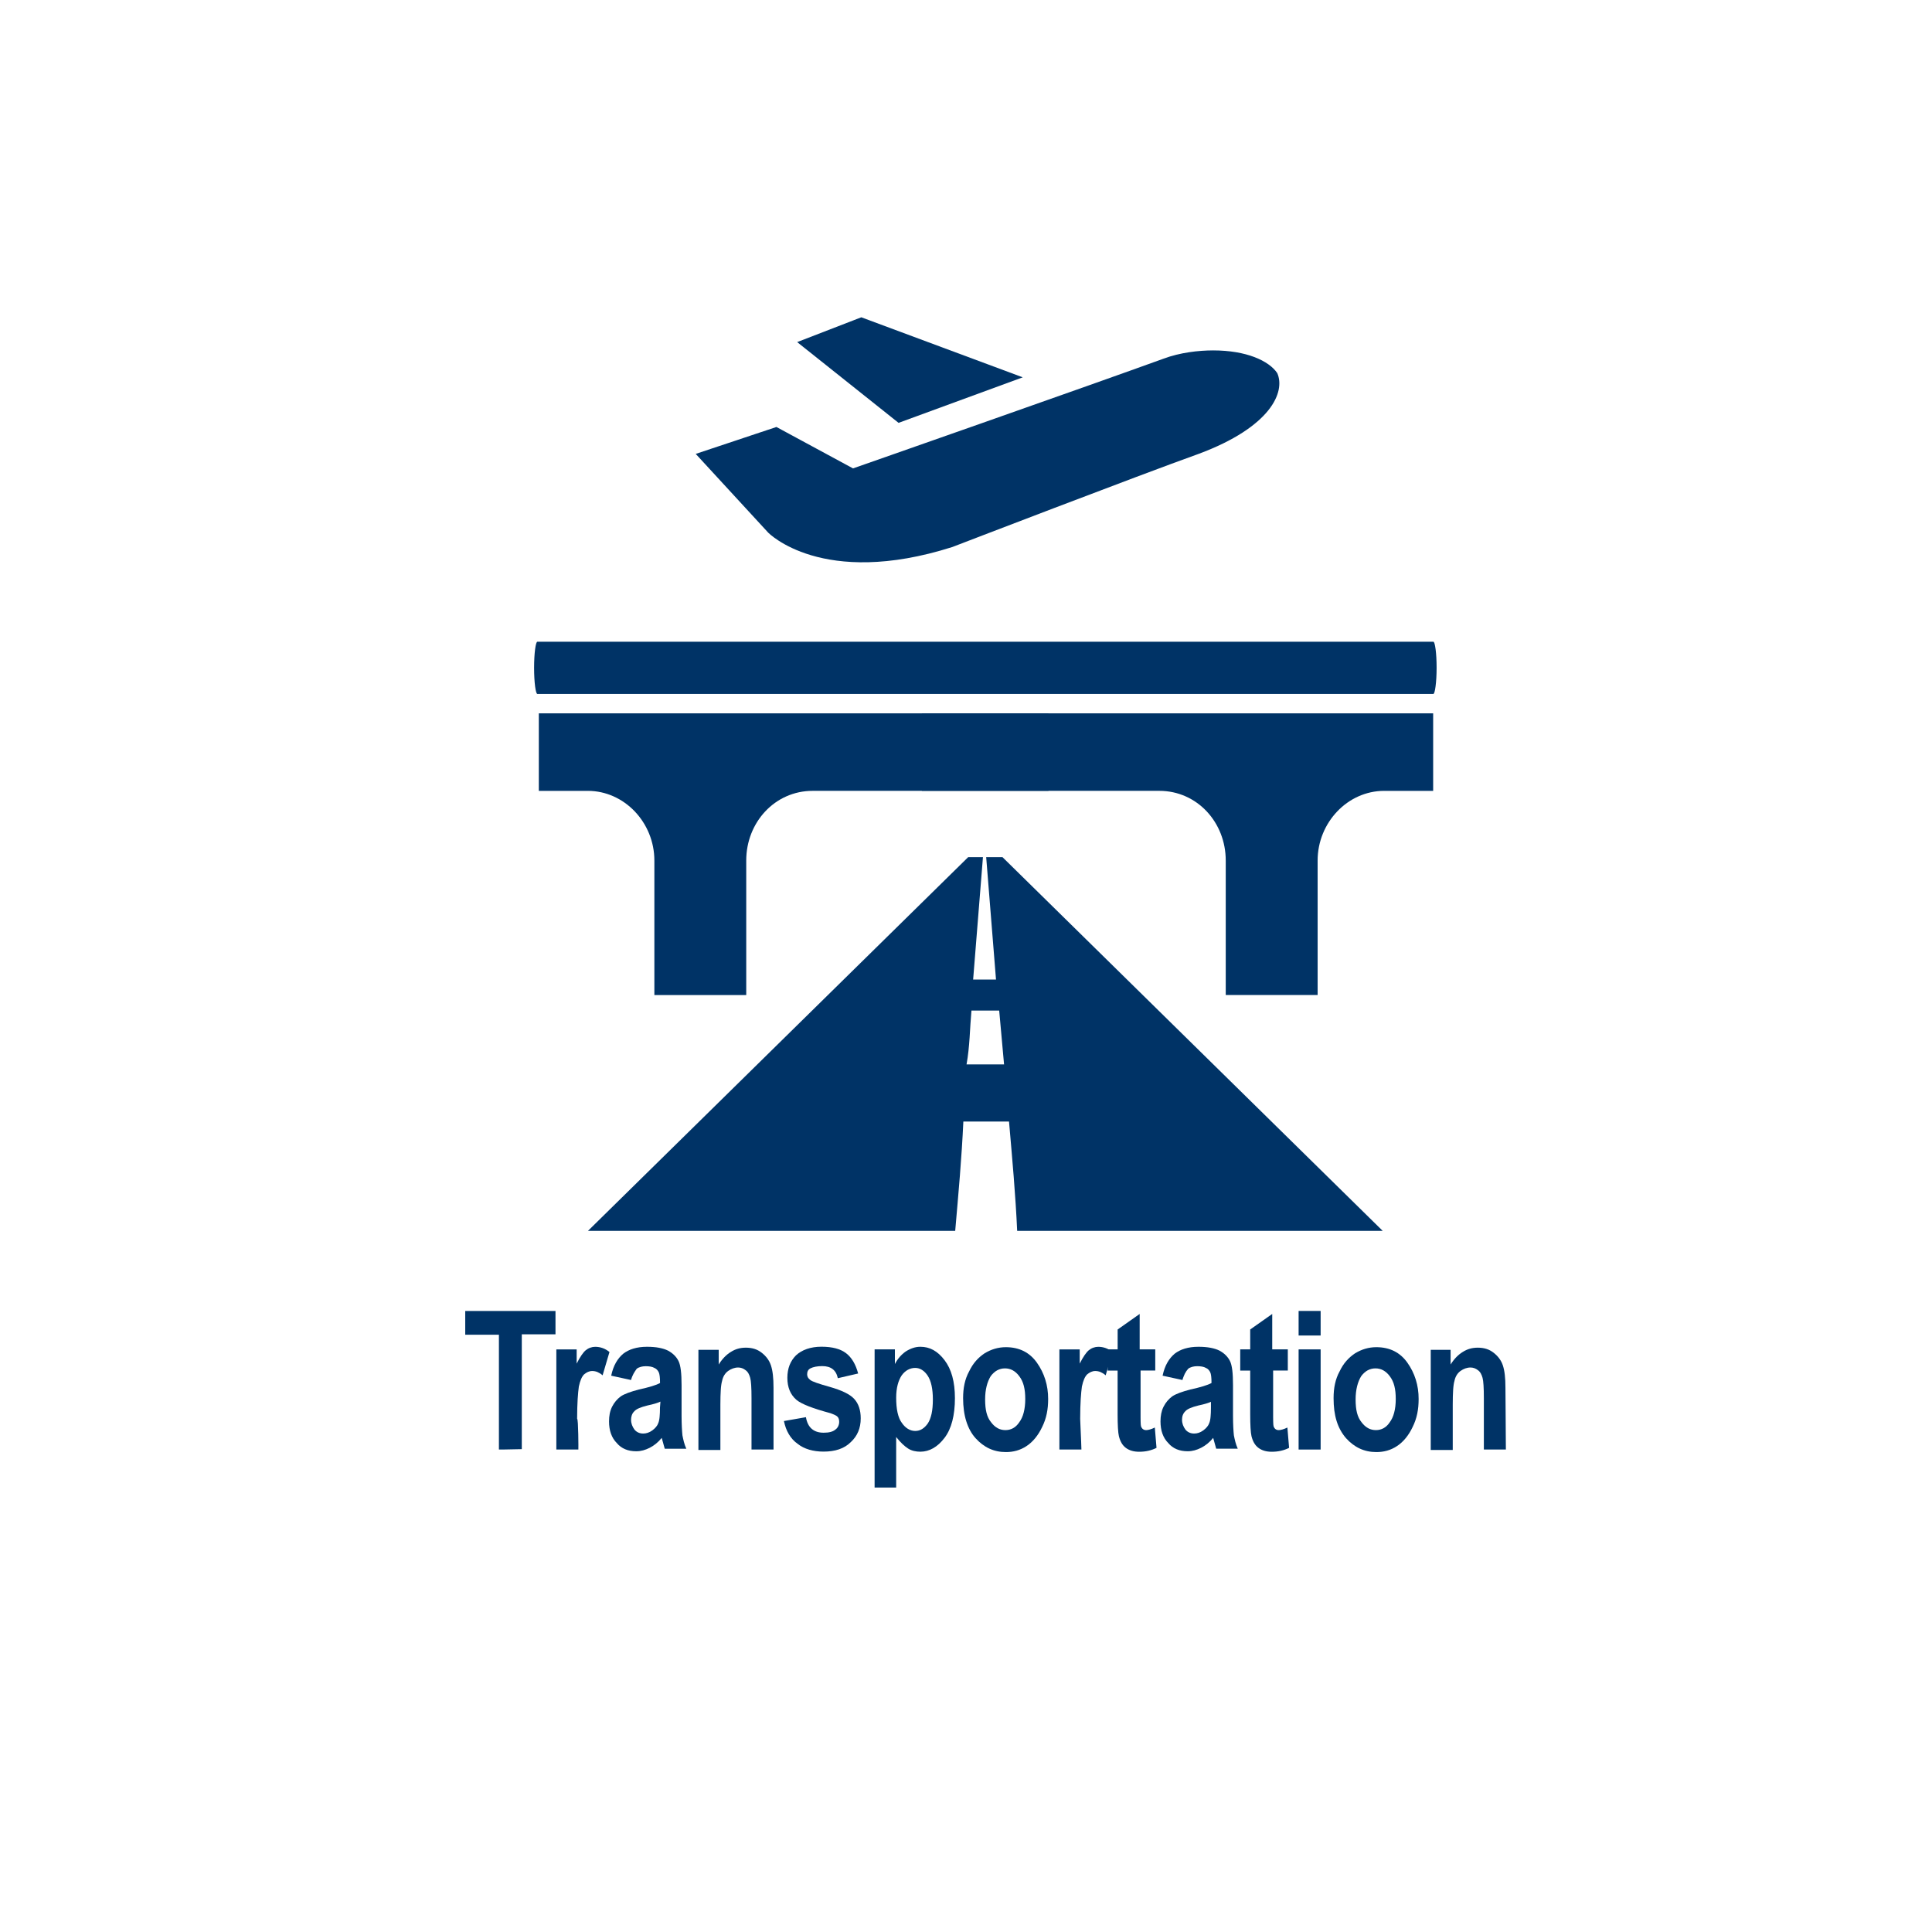 <?xml version="1.0" encoding="iso-8859-1"?>
<!-- Generator: Adobe Illustrator 25.4.1, SVG Export Plug-In . SVG Version: 6.00 Build 0)  -->
<svg version="1.1"
	 id="svg8" xmlns:cc="http://creativecommons.org/ns#" xmlns:dc="http://purl.org/dc/elements/1.1/" xmlns:inkscape="http://www.inkscape.org/namespaces/inkscape" xmlns:rdf="http://www.w3.org/1999/02/22-rdf-syntax-ns#" xmlns:sodipodi="http://sodipodi.sourceforge.net/DTD/sodipodi-0.dtd" xmlns:svg="http://www.w3.org/2000/svg"
	 xmlns="http://www.w3.org/2000/svg" xmlns:xlink="http://www.w3.org/1999/xlink" x="0px" y="0px" viewBox="0 0 100 100"
	 style="enable-background:new 0 0 100 100;" xml:space="preserve">
<sodipodi:namedview  bordercolor="#666666" borderopacity="1.0" id="base" inkscape:current-layer="g1866" inkscape:cx="-90" inkscape:cy="148.61928" inkscape:document-units="px" inkscape:guide-bbox="true" inkscape:lockguides="false" inkscape:pageopacity="0.0" inkscape:pageshadow="2" inkscape:window-height="657" inkscape:window-maximized="1" inkscape:window-width="1280" inkscape:window-x="-8" inkscape:window-y="-8" inkscape:zoom="1" pagecolor="#ffffff" showgrid="false" showguides="true" units="px">
	<sodipodi:guide  id="guide5700" inkscape:locked="false" orientation="0,1" position="-0.93,23.875"></sodipodi:guide>
	<sodipodi:guide  id="guide5726" inkscape:locked="false" orientation="0,1" position="-26.099,26.473"></sodipodi:guide>
	<sodipodi:guide  id="guide5880" inkscape:locked="false" orientation="0,1" position="104.51,-2.91"></sodipodi:guide>
	<sodipodi:guide  id="guide6001" inkscape:locked="false" orientation="0,1" position="-44.808,29.092"></sodipodi:guide>
	<sodipodi:guide  id="guide6005" inkscape:locked="false" orientation="0,1" position="-46.304,58.278"></sodipodi:guide>
	<sodipodi:guide  id="guide6736" inkscape:locked="false" orientation="0,1" position="-0.103,20.205"></sodipodi:guide>
	<sodipodi:guide  id="guide6738" inkscape:locked="false" orientation="0,1" position="-0.438,22.875"></sodipodi:guide>
	<inkscape:grid  id="grid2386" type="xygrid"></inkscape:grid>
</sodipodi:namedview>
<g id="g1180" transform="translate(0,-229.267)" inkscape:groupmode="layer" inkscape:label="halo:always" style="display:none;">
	<g id="g1210" inkscape:groupmode="layer" inkscape:label="-gray-halo:iter3" style="display:inline;">
		<g id="circle1208">
			<path style="fill:#919395;" d="M50,329.3c-27.6,0-50-22.4-50-50s22.4-50,50-50s50,22.4,50,50S77.6,329.3,50,329.3z M50,237.9
				c-22.8,0-41.4,18.6-41.4,41.4s18.6,41.4,41.4,41.4s41.4-18.6,41.4-41.4S72.8,237.9,50,237.9z"/>
		</g>
	</g>
	<g id="g1206" inkscape:groupmode="layer" inkscape:label="-red-halo:iter3" style="display:inline;">
		<g id="circle1204">
			<path style="fill:#C52038;" d="M50,329.3c-27.6,0-50-22.4-50-50s22.4-50,50-50s50,22.4,50,50S77.6,329.3,50,329.3z M50,237.9
				c-22.8,0-41.4,18.6-41.4,41.4s18.6,41.4,41.4,41.4s41.4-18.6,41.4-41.4S72.8,237.9,50,237.9z"/>
		</g>
	</g>
	<g id="g1202" inkscape:groupmode="layer" inkscape:label="-green-halo:iter3" style="display:inline;">
		<g id="circle1200">
			<path style="fill:#5E9C42;" d="M50,329.3c-27.6,0-50-22.4-50-50s22.4-50,50-50s50,22.4,50,50S77.6,329.3,50,329.3z M50,237.9
				c-22.8,0-41.4,18.6-41.4,41.4s18.6,41.4,41.4,41.4s41.4-18.6,41.4-41.4S72.8,237.9,50,237.9z"/>
		</g>
	</g>
	<g id="layer18" inkscape:groupmode="layer" inkscape:label="-yellow-halo:iter3" style="display:inline;">
		<g id="circle1178-4">
			<path style="fill:#FBBA16;" d="M50,329.3c-27.6,0-50-22.4-50-50s22.4-50,50-50s50,22.4,50,50S77.6,329.3,50,329.3z M50,237.9
				c-22.8,0-41.4,18.6-41.4,41.4s18.6,41.4,41.4,41.4s41.4-18.6,41.4-41.4S72.8,237.9,50,237.9z"/>
		</g>
	</g>
</g>
<path id="path3362" style="fill:#003366;" d="M25.824,75.028v-1.486v-1.486v-1.486v-1.486h-0.436h-0.436h-0.436h-0.436v-0.307
	v-0.307v-0.307v-0.307h1.168h1.168h1.168h1.168v0.302v0.302v0.302v0.302h-0.436H27.88h-0.436h-0.436v1.486v1.486v1.486v1.486
	l-0.296,0.006l-0.296,0.006l-0.296,0.006L25.824,75.028L25.824,75.028L25.824,75.028L25.824,75.028L25.824,75.028z"/>
<path id="path3364" style="fill:#003366;" d="M29.936,75.028h-0.285h-0.285h-0.285h-0.285v-1.296v-1.296v-1.296v-1.296h0.263h0.263
	h0.263h0.263v0.184v0.184v0.184v0.184c0.045-0.089,0.088-0.17,0.13-0.243c0.042-0.073,0.082-0.138,0.122-0.195
	c0.039-0.057,0.077-0.107,0.113-0.149c0.036-0.042,0.071-0.077,0.105-0.105c0.034-0.028,0.07-0.053,0.108-0.075
	s0.079-0.041,0.121-0.056c0.042-0.015,0.085-0.027,0.129-0.035c0.044-0.008,0.089-0.012,0.133-0.012
	c0.067,0,0.133,0.006,0.197,0.017c0.064,0.011,0.127,0.028,0.189,0.05s0.122,0.05,0.18,0.084s0.116,0.073,0.172,0.117l-0.089,0.302
	l-0.089,0.302l-0.089,0.302l-0.089,0.302c-0.045-0.039-0.089-0.073-0.134-0.101c-0.045-0.028-0.089-0.051-0.134-0.07
	c-0.045-0.018-0.089-0.031-0.134-0.04c-0.045-0.009-0.089-0.013-0.134-0.013c-0.039,0-0.077,0.004-0.114,0.012
	s-0.072,0.02-0.107,0.035c-0.035,0.015-0.069,0.034-0.103,0.056c-0.034,0.022-0.067,0.047-0.101,0.075
	c-0.028,0.028-0.054,0.061-0.08,0.101c-0.025,0.039-0.049,0.085-0.071,0.136c-0.022,0.052-0.043,0.11-0.063,0.174
	s-0.038,0.136-0.054,0.214c-0.011,0.078-0.022,0.172-0.033,0.281c-0.01,0.109-0.02,0.233-0.029,0.373s-0.015,0.295-0.02,0.465
	c-0.005,0.17-0.008,0.356-0.008,0.557c0.017-0.006,0.029,0.091,0.039,0.239c0.009,0.148,0.016,0.347,0.02,0.547
	c0.004,0.2,0.006,0.4,0.007,0.551C29.936,74.927,29.936,75.028,29.936,75.028z"/>
<path id="path3366" style="fill:#003366;" d="M32.663,71.429l-0.257-0.056l-0.257-0.056l-0.257-0.056l-0.257-0.056
	c0.028-0.134,0.063-0.257,0.104-0.37s0.089-0.216,0.142-0.309c0.053-0.094,0.112-0.178,0.175-0.254
	c0.064-0.076,0.132-0.145,0.205-0.206c0.073-0.056,0.152-0.106,0.239-0.15c0.087-0.044,0.181-0.082,0.283-0.112
	c0.102-0.031,0.212-0.054,0.329-0.071c0.118-0.016,0.243-0.024,0.377-0.024c0.117,0,0.228,0.004,0.331,0.013
	c0.104,0.008,0.201,0.021,0.291,0.038s0.175,0.038,0.254,0.063c0.079,0.025,0.151,0.054,0.218,0.088
	c0.061,0.034,0.119,0.07,0.172,0.109c0.053,0.039,0.102,0.081,0.147,0.126s0.085,0.092,0.122,0.142
	c0.036,0.05,0.068,0.103,0.096,0.159c0.028,0.056,0.052,0.124,0.072,0.205c0.02,0.081,0.036,0.174,0.049,0.278
	s0.022,0.221,0.028,0.35c0.006,0.128,0.009,0.268,0.009,0.419v0.397v0.397v0.397v0.397c0,0.112,0.001,0.217,0.004,0.314
	c0.002,0.098,0.006,0.189,0.01,0.272c0.004,0.084,0.009,0.161,0.014,0.23c0.005,0.07,0.011,0.133,0.016,0.189
	c0.011,0.056,0.022,0.112,0.035,0.168c0.012,0.056,0.025,0.113,0.041,0.17c0.015,0.057,0.033,0.115,0.053,0.174
	c0.021,0.059,0.044,0.119,0.072,0.181h-0.279h-0.279h-0.279h-0.279l-0.039-0.14l-0.039-0.14l-0.039-0.14l-0.039-0.14
	c-0.045,0.056-0.092,0.109-0.142,0.159c-0.05,0.05-0.101,0.097-0.154,0.14c-0.053,0.043-0.108,0.083-0.163,0.119
	c-0.055,0.036-0.111,0.068-0.167,0.096c-0.056,0.028-0.112,0.053-0.168,0.075c-0.056,0.022-0.113,0.041-0.17,0.056
	c-0.057,0.015-0.115,0.027-0.174,0.035c-0.059,0.008-0.119,0.012-0.181,0.012c-0.106,0-0.207-0.008-0.302-0.026
	c-0.095-0.017-0.184-0.043-0.268-0.078c-0.084-0.035-0.162-0.079-0.235-0.132c-0.073-0.053-0.14-0.116-0.201-0.189
	c-0.067-0.067-0.126-0.141-0.176-0.222c-0.05-0.081-0.092-0.168-0.126-0.262c-0.034-0.094-0.059-0.194-0.075-0.299
	c-0.017-0.106-0.025-0.217-0.025-0.335c0-0.073,0.003-0.142,0.009-0.21s0.015-0.132,0.027-0.195
	c0.013-0.063,0.029-0.124,0.049-0.183c0.02-0.059,0.044-0.116,0.071-0.172c0.028-0.056,0.059-0.109,0.092-0.159
	c0.033-0.05,0.069-0.098,0.106-0.142c0.038-0.045,0.078-0.087,0.119-0.126c0.042-0.039,0.085-0.075,0.13-0.109
	c0.05-0.034,0.108-0.066,0.172-0.097c0.064-0.031,0.135-0.061,0.214-0.09c0.078-0.029,0.163-0.058,0.256-0.086
	c0.092-0.028,0.191-0.056,0.298-0.084c0.129-0.028,0.249-0.056,0.36-0.084c0.111-0.028,0.213-0.056,0.305-0.084
	c0.092-0.028,0.175-0.056,0.247-0.084c0.072-0.028,0.133-0.056,0.184-0.084c0-0.073-0.001-0.138-0.004-0.197
	c-0.003-0.059-0.007-0.111-0.013-0.157c-0.006-0.046-0.012-0.086-0.021-0.12s-0.018-0.062-0.029-0.084
	c-0.011-0.022-0.024-0.045-0.038-0.066s-0.03-0.043-0.049-0.062c-0.018-0.02-0.038-0.038-0.061-0.054
	c-0.023-0.016-0.048-0.03-0.076-0.041c-0.028-0.017-0.059-0.031-0.092-0.042s-0.069-0.021-0.106-0.027
	c-0.038-0.007-0.078-0.012-0.119-0.015c-0.042-0.003-0.085-0.005-0.13-0.005s-0.089,0.003-0.133,0.008
	c-0.044,0.006-0.086,0.014-0.127,0.025c-0.04,0.011-0.079,0.025-0.114,0.042c-0.035,0.017-0.067,0.036-0.095,0.059
	c-0.028,0.039-0.056,0.078-0.083,0.119c-0.027,0.041-0.054,0.084-0.079,0.13c-0.025,0.046-0.049,0.096-0.071,0.15
	C32.699,71.302,32.68,71.362,32.663,71.429L32.663,71.429L32.663,71.429L32.663,71.429L32.663,71.429z M34.183,72.547
	c-0.034,0.017-0.073,0.034-0.117,0.05c-0.045,0.017-0.095,0.034-0.151,0.05c-0.056,0.017-0.117,0.034-0.184,0.05
	c-0.067,0.017-0.14,0.034-0.218,0.05c-0.089,0.022-0.17,0.045-0.243,0.068c-0.073,0.023-0.138,0.047-0.195,0.072
	c-0.057,0.025-0.107,0.052-0.149,0.08c-0.042,0.029-0.077,0.059-0.105,0.093c-0.028,0.028-0.052,0.059-0.072,0.091
	c-0.02,0.033-0.036,0.068-0.048,0.104c-0.013,0.036-0.022,0.074-0.028,0.112s-0.009,0.078-0.009,0.117
	c0,0.05,0.004,0.098,0.012,0.143c0.008,0.045,0.02,0.089,0.035,0.131c0.015,0.042,0.034,0.082,0.056,0.122
	c0.022,0.04,0.047,0.079,0.075,0.118c0.028,0.034,0.059,0.063,0.092,0.088c0.033,0.025,0.069,0.046,0.106,0.063
	c0.038,0.017,0.077,0.029,0.119,0.038c0.042,0.008,0.085,0.013,0.13,0.013c0.039,0,0.078-0.003,0.117-0.009
	c0.039-0.006,0.078-0.015,0.117-0.028s0.078-0.029,0.117-0.049c0.039-0.02,0.078-0.044,0.117-0.072
	c0.039-0.028,0.075-0.057,0.109-0.088c0.033-0.03,0.063-0.062,0.09-0.094c0.026-0.032,0.05-0.065,0.069-0.098s0.035-0.067,0.046-0.1
	c0.017-0.039,0.031-0.085,0.042-0.138c0.012-0.053,0.021-0.113,0.027-0.18s0.012-0.141,0.015-0.222s0.005-0.169,0.005-0.264
	l0.006-0.078l0.006-0.078l0.006-0.078L34.183,72.547L34.183,72.547L34.183,72.547L34.183,72.547L34.183,72.547z"/>
<path id="path3368" style="fill:#003366;" d="M40.038,75.028h-0.285h-0.285h-0.285h-0.285v-0.665v-0.665v-0.665v-0.665
	c0-0.134-0.001-0.257-0.004-0.368c-0.003-0.111-0.007-0.211-0.013-0.299c-0.006-0.088-0.013-0.164-0.021-0.228
	s-0.018-0.116-0.029-0.155c-0.011-0.039-0.024-0.078-0.038-0.116c-0.015-0.038-0.031-0.075-0.051-0.11
	c-0.02-0.035-0.042-0.068-0.068-0.097c-0.026-0.03-0.055-0.056-0.089-0.079c-0.028-0.022-0.057-0.042-0.088-0.059
	c-0.03-0.017-0.062-0.031-0.094-0.042c-0.032-0.011-0.065-0.02-0.098-0.025c-0.033-0.006-0.067-0.008-0.1-0.008
	c-0.045,0-0.089,0.004-0.134,0.012s-0.088,0.02-0.132,0.035c-0.043,0.015-0.086,0.034-0.128,0.056
	c-0.042,0.022-0.082,0.047-0.121,0.075s-0.075,0.06-0.109,0.096c-0.033,0.036-0.063,0.076-0.09,0.119
	c-0.027,0.043-0.05,0.09-0.069,0.14c-0.019,0.05-0.035,0.103-0.046,0.159c-0.017,0.056-0.031,0.123-0.042,0.201
	c-0.012,0.079-0.021,0.169-0.027,0.271c-0.007,0.102-0.012,0.216-0.015,0.342c-0.003,0.126-0.005,0.264-0.005,0.415v0.587v0.587
	v0.587v0.587h-0.285H36.72h-0.285H36.15v-1.296v-1.296v-1.296v-1.296h0.263h0.263h0.263H37.2v0.19v0.19v0.19v0.19
	c0.045-0.073,0.092-0.141,0.142-0.205c0.05-0.064,0.101-0.123,0.154-0.178c0.053-0.055,0.107-0.104,0.162-0.149
	s0.111-0.083,0.167-0.117c0.061-0.039,0.123-0.073,0.185-0.101c0.062-0.028,0.125-0.051,0.189-0.069
	c0.064-0.018,0.13-0.032,0.198-0.04s0.138-0.013,0.21-0.013c0.084,0,0.163,0.006,0.239,0.017c0.076,0.011,0.148,0.028,0.216,0.05
	c0.069,0.022,0.133,0.05,0.195,0.084c0.062,0.034,0.12,0.073,0.176,0.117c0.056,0.045,0.108,0.091,0.155,0.139
	c0.047,0.048,0.091,0.098,0.13,0.152s0.074,0.109,0.105,0.168c0.031,0.059,0.057,0.122,0.08,0.189
	c0.022,0.067,0.042,0.141,0.059,0.222s0.031,0.17,0.042,0.267c0.011,0.096,0.02,0.201,0.025,0.313
	c0.006,0.112,0.008,0.232,0.008,0.361v0.799v0.799v0.799L40.038,75.028L40.038,75.028L40.038,75.028L40.038,75.028L40.038,75.028z"
	/>
<path id="path3370" style="fill:#003366;" d="M40.575,73.553l0.285-0.05l0.285-0.05l0.285-0.05l0.285-0.05
	c0.022,0.134,0.059,0.251,0.109,0.352c0.05,0.101,0.113,0.184,0.19,0.251c0.077,0.067,0.167,0.117,0.27,0.151
	c0.103,0.034,0.219,0.05,0.347,0.05c0.067,0,0.13-0.003,0.189-0.009c0.059-0.006,0.113-0.015,0.163-0.028
	c0.05-0.013,0.096-0.029,0.138-0.049c0.042-0.02,0.08-0.044,0.113-0.072c0.034-0.022,0.063-0.049,0.088-0.079
	c0.025-0.03,0.046-0.063,0.063-0.098c0.017-0.035,0.029-0.072,0.038-0.11s0.013-0.077,0.013-0.116c0-0.028-0.001-0.054-0.005-0.08
	c-0.003-0.025-0.008-0.049-0.015-0.071c-0.007-0.022-0.016-0.043-0.027-0.063c-0.012-0.02-0.025-0.038-0.042-0.054
	s-0.036-0.032-0.059-0.047c-0.023-0.015-0.049-0.029-0.078-0.043c-0.029-0.014-0.062-0.028-0.099-0.043
	c-0.037-0.015-0.077-0.03-0.122-0.047c-0.229-0.061-0.437-0.122-0.625-0.181s-0.354-0.117-0.501-0.174
	c-0.147-0.057-0.273-0.114-0.38-0.17s-0.193-0.112-0.26-0.168c-0.078-0.067-0.147-0.141-0.205-0.222
	c-0.059-0.081-0.108-0.169-0.147-0.264s-0.068-0.197-0.088-0.306c-0.02-0.109-0.029-0.225-0.029-0.348
	c0-0.123,0.01-0.239,0.029-0.348c0.019-0.109,0.048-0.212,0.085-0.308c0.038-0.096,0.085-0.186,0.14-0.271
	c0.056-0.084,0.12-0.162,0.192-0.235c0.078-0.073,0.165-0.137,0.259-0.192s0.197-0.102,0.308-0.14s0.228-0.066,0.354-0.086
	s0.258-0.029,0.398-0.029s0.271,0.007,0.394,0.021s0.237,0.035,0.344,0.063c0.106,0.028,0.204,0.063,0.293,0.105
	c0.089,0.042,0.17,0.091,0.243,0.147c0.073,0.056,0.14,0.119,0.201,0.189s0.118,0.149,0.17,0.235
	c0.052,0.087,0.098,0.182,0.141,0.286c0.042,0.104,0.08,0.217,0.113,0.34l-0.263,0.061l-0.263,0.061l-0.263,0.061l-0.263,0.061
	c-0.022-0.106-0.056-0.198-0.101-0.277s-0.101-0.143-0.168-0.195c-0.067-0.052-0.145-0.09-0.235-0.116
	c-0.089-0.026-0.19-0.038-0.302-0.038c-0.067,0-0.13,0.003-0.189,0.008c-0.059,0.005-0.113,0.013-0.163,0.023
	c-0.05,0.01-0.096,0.022-0.138,0.035c-0.042,0.014-0.08,0.029-0.113,0.046c-0.034,0.017-0.061,0.036-0.085,0.058
	c-0.023,0.022-0.041,0.046-0.055,0.073c-0.014,0.026-0.024,0.055-0.03,0.086c-0.006,0.031-0.009,0.063-0.009,0.096
	c0,0.028,0.003,0.054,0.009,0.08c0.006,0.026,0.015,0.05,0.027,0.074c0.013,0.024,0.029,0.047,0.049,0.069
	c0.02,0.023,0.044,0.045,0.072,0.067c0.028,0.022,0.07,0.046,0.126,0.072s0.126,0.053,0.21,0.082s0.182,0.061,0.293,0.095
	s0.237,0.07,0.377,0.109c0.156,0.045,0.3,0.091,0.432,0.139c0.131,0.048,0.25,0.097,0.356,0.149c0.106,0.052,0.2,0.105,0.281,0.162
	c0.081,0.056,0.149,0.115,0.205,0.176s0.105,0.129,0.147,0.201c0.042,0.073,0.077,0.151,0.105,0.235
	c0.028,0.084,0.049,0.173,0.063,0.268s0.021,0.196,0.021,0.302c0,0.129-0.011,0.25-0.033,0.365
	c-0.022,0.115-0.055,0.223-0.098,0.325c-0.043,0.102-0.097,0.198-0.161,0.287c-0.064,0.09-0.138,0.174-0.222,0.252
	c-0.084,0.084-0.176,0.156-0.277,0.218c-0.101,0.062-0.21,0.113-0.327,0.153c-0.117,0.04-0.243,0.071-0.377,0.09
	c-0.134,0.02-0.277,0.03-0.427,0.03c-0.134,0-0.264-0.008-0.389-0.025s-0.244-0.042-0.357-0.075c-0.113-0.034-0.22-0.075-0.32-0.126
	s-0.192-0.109-0.276-0.176c-0.095-0.067-0.18-0.142-0.256-0.226c-0.076-0.083-0.143-0.175-0.202-0.274
	c-0.059-0.099-0.109-0.206-0.152-0.321C40.638,73.803,40.603,73.681,40.575,73.553L40.575,73.553L40.575,73.553L40.575,73.553
	L40.575,73.553z"/>
<path id="path3372" style="fill:#003366;" d="M45.268,69.843h0.263h0.263h0.263h0.263v0.19v0.19v0.19v0.19
	c0.034-0.067,0.071-0.131,0.112-0.192c0.041-0.061,0.086-0.119,0.133-0.174c0.047-0.054,0.098-0.105,0.15-0.153
	c0.052-0.047,0.107-0.09,0.163-0.13c0.061-0.039,0.123-0.074,0.185-0.104c0.062-0.03,0.124-0.056,0.187-0.077
	c0.063-0.021,0.126-0.037,0.191-0.048c0.065-0.011,0.13-0.016,0.197-0.016c0.123,0,0.24,0.014,0.353,0.042
	c0.112,0.028,0.22,0.071,0.323,0.128s0.203,0.129,0.298,0.216c0.096,0.087,0.188,0.189,0.277,0.306
	c0.089,0.117,0.168,0.246,0.235,0.386c0.067,0.14,0.123,0.292,0.168,0.455s0.078,0.339,0.101,0.526
	c0.022,0.187,0.034,0.387,0.034,0.6c0,0.223-0.011,0.434-0.034,0.632s-0.056,0.383-0.101,0.555c-0.045,0.172-0.101,0.33-0.168,0.475
	c-0.067,0.145-0.145,0.276-0.235,0.394c-0.089,0.117-0.183,0.221-0.28,0.31s-0.199,0.164-0.303,0.224
	c-0.105,0.06-0.213,0.105-0.325,0.136c-0.111,0.03-0.226,0.046-0.343,0.046c-0.056,0-0.112-0.003-0.167-0.009
	c-0.055-0.006-0.11-0.015-0.163-0.028c-0.053-0.013-0.105-0.029-0.154-0.049c-0.05-0.02-0.097-0.044-0.142-0.072
	c-0.045-0.028-0.092-0.061-0.142-0.101c-0.05-0.039-0.101-0.084-0.154-0.134c-0.053-0.05-0.108-0.106-0.163-0.168
	c-0.055-0.061-0.111-0.129-0.167-0.201v0.654v0.654v0.654v0.654h-0.279h-0.279h-0.279h-0.279v-1.788v-1.788v-1.788V69.843z
	 M46.386,72.346c0,0.145,0.006,0.282,0.017,0.41s0.029,0.247,0.053,0.355c0.024,0.109,0.054,0.208,0.09,0.297s0.08,0.167,0.13,0.234
	c0.045,0.067,0.094,0.127,0.146,0.179c0.052,0.052,0.108,0.097,0.167,0.133c0.059,0.036,0.12,0.064,0.184,0.083
	c0.064,0.019,0.129,0.029,0.196,0.029s0.13-0.008,0.189-0.025c0.059-0.016,0.115-0.041,0.168-0.073
	c0.053-0.032,0.103-0.072,0.152-0.119s0.094-0.102,0.139-0.163c0.045-0.067,0.084-0.142,0.117-0.227s0.061-0.178,0.084-0.281
	c0.022-0.103,0.039-0.217,0.05-0.34c0.011-0.124,0.017-0.258,0.017-0.403c0-0.134-0.006-0.261-0.017-0.381
	c-0.011-0.119-0.028-0.231-0.05-0.335c-0.022-0.103-0.05-0.198-0.084-0.284s-0.073-0.163-0.117-0.23
	c-0.045-0.067-0.092-0.126-0.142-0.176c-0.05-0.05-0.102-0.092-0.157-0.126c-0.055-0.034-0.111-0.059-0.169-0.075
	c-0.058-0.017-0.118-0.025-0.18-0.025c-0.067,0-0.133,0.008-0.196,0.025s-0.125,0.041-0.184,0.073
	c-0.059,0.032-0.115,0.072-0.167,0.119c-0.052,0.047-0.101,0.102-0.146,0.163c-0.045,0.067-0.085,0.141-0.121,0.222
	s-0.066,0.17-0.091,0.267c-0.025,0.096-0.045,0.2-0.058,0.312S46.386,72.217,46.386,72.346L46.386,72.346L46.386,72.346
	L46.386,72.346L46.386,72.346z"/>
<path id="path3374" style="fill:#003366;" d="M49.85,72.368c0-0.129,0.006-0.254,0.017-0.377s0.03-0.242,0.055-0.358
	c0.025-0.116,0.057-0.228,0.097-0.337s0.087-0.213,0.143-0.314c0.05-0.106,0.105-0.204,0.163-0.294
	c0.059-0.09,0.122-0.174,0.189-0.25c0.067-0.077,0.138-0.147,0.214-0.213c0.075-0.065,0.155-0.125,0.239-0.181
	c0.084-0.05,0.169-0.095,0.256-0.134c0.087-0.039,0.176-0.072,0.266-0.098c0.091-0.027,0.184-0.047,0.279-0.061
	c0.095-0.014,0.193-0.021,0.294-0.021c0.173,0,0.337,0.017,0.49,0.05c0.154,0.034,0.298,0.084,0.432,0.151
	c0.134,0.067,0.258,0.151,0.373,0.251c0.115,0.101,0.219,0.218,0.314,0.352s0.179,0.274,0.251,0.419
	c0.072,0.145,0.133,0.296,0.182,0.453s0.086,0.318,0.111,0.486c0.025,0.168,0.037,0.341,0.037,0.52c0,0.134-0.006,0.264-0.017,0.39
	c-0.012,0.126-0.03,0.249-0.055,0.369s-0.057,0.237-0.097,0.353s-0.087,0.228-0.143,0.34c-0.05,0.106-0.105,0.207-0.163,0.301
	c-0.059,0.095-0.122,0.183-0.189,0.266c-0.067,0.082-0.138,0.159-0.214,0.228c-0.075,0.07-0.155,0.132-0.239,0.188
	c-0.084,0.056-0.169,0.103-0.256,0.143s-0.175,0.072-0.264,0.097s-0.18,0.043-0.272,0.055c-0.092,0.012-0.186,0.017-0.281,0.017
	c-0.156,0-0.306-0.015-0.449-0.046c-0.143-0.03-0.279-0.076-0.409-0.136c-0.13-0.06-0.253-0.135-0.371-0.224
	c-0.118-0.089-0.229-0.192-0.336-0.31c-0.106-0.117-0.2-0.25-0.28-0.397c-0.081-0.147-0.148-0.308-0.203-0.483
	c-0.055-0.174-0.096-0.362-0.123-0.562S49.85,72.592,49.85,72.368L49.85,72.368L49.85,72.368L49.85,72.368L49.85,72.368z
	 M50.99,72.435c0,0.134,0.006,0.258,0.017,0.374c0.012,0.115,0.03,0.221,0.055,0.319c0.025,0.098,0.057,0.187,0.097,0.269
	s0.087,0.156,0.143,0.223c0.05,0.067,0.103,0.126,0.159,0.176s0.115,0.092,0.176,0.126c0.061,0.034,0.126,0.059,0.193,0.075
	c0.067,0.017,0.137,0.025,0.21,0.025c0.073,0,0.142-0.008,0.209-0.025c0.067-0.017,0.13-0.042,0.19-0.075
	c0.06-0.034,0.117-0.075,0.169-0.126c0.053-0.05,0.102-0.109,0.146-0.176c0.05-0.067,0.095-0.142,0.134-0.226
	c0.039-0.084,0.072-0.176,0.098-0.277c0.026-0.101,0.047-0.21,0.06-0.327c0.014-0.117,0.021-0.243,0.021-0.377
	c0-0.129-0.006-0.249-0.017-0.361c-0.012-0.112-0.03-0.217-0.055-0.315c-0.025-0.098-0.057-0.189-0.097-0.273
	c-0.04-0.085-0.087-0.163-0.143-0.235c-0.05-0.067-0.103-0.126-0.159-0.176c-0.056-0.05-0.115-0.092-0.176-0.126
	c-0.061-0.034-0.126-0.059-0.193-0.075c-0.067-0.017-0.137-0.025-0.21-0.025c-0.073,0-0.142,0.008-0.21,0.025
	c-0.067,0.017-0.131,0.042-0.193,0.075s-0.12,0.075-0.176,0.126c-0.056,0.05-0.109,0.109-0.159,0.176
	c-0.045,0.073-0.085,0.152-0.121,0.239c-0.036,0.087-0.066,0.18-0.091,0.281c-0.025,0.101-0.045,0.208-0.058,0.323
	C50.997,72.185,50.99,72.307,50.99,72.435L50.99,72.435L50.99,72.435L50.99,72.435L50.99,72.435z"/>
<path id="path3376" style="fill:#003366;" d="M55.974,75.028h-0.285h-0.285h-0.285h-0.285v-1.296v-1.296v-1.296v-1.296h0.263h0.263
	h0.263h0.263v0.184v0.184v0.184v0.184c0.045-0.089,0.088-0.17,0.13-0.243c0.042-0.073,0.082-0.138,0.122-0.195
	c0.039-0.057,0.077-0.107,0.113-0.149c0.036-0.042,0.071-0.077,0.105-0.105c0.034-0.028,0.07-0.053,0.108-0.075
	s0.079-0.041,0.121-0.056c0.042-0.015,0.085-0.027,0.129-0.035s0.089-0.012,0.133-0.012c0.067,0,0.133,0.006,0.197,0.017
	c0.064,0.011,0.127,0.028,0.189,0.05s0.122,0.05,0.18,0.084c0.059,0.034,0.116,0.073,0.172,0.117l-0.089,0.302l-0.089,0.302
	l-0.089,0.302l-0.089,0.302c-0.045-0.039-0.089-0.073-0.134-0.101c-0.045-0.028-0.089-0.051-0.134-0.07
	c-0.045-0.018-0.089-0.031-0.134-0.04c-0.045-0.009-0.089-0.013-0.134-0.013c-0.039,0-0.077,0.004-0.114,0.012
	s-0.072,0.02-0.107,0.035c-0.035,0.015-0.069,0.034-0.103,0.056c-0.034,0.022-0.067,0.047-0.101,0.075
	c-0.028,0.028-0.054,0.061-0.08,0.101c-0.025,0.039-0.049,0.085-0.071,0.136c-0.022,0.052-0.043,0.11-0.063,0.174
	c-0.02,0.065-0.038,0.136-0.054,0.214c-0.011,0.078-0.022,0.172-0.033,0.281c-0.01,0.109-0.02,0.233-0.029,0.373
	s-0.015,0.295-0.02,0.465c-0.005,0.17-0.008,0.356-0.008,0.557l0.017,0.397l0.017,0.397l0.017,0.397L55.974,75.028L55.974,75.028
	L55.974,75.028L55.974,75.028L55.974,75.028z"/>
<path id="path3378" style="fill:#003366;" d="M59.796,69.843v0.274v0.274v0.274v0.274h-0.19h-0.19h-0.19h-0.19v0.525v0.525v0.525
	v0.525c0,0.112,0,0.212,0,0.301c0,0.089,0.001,0.167,0.002,0.232c0.001,0.066,0.004,0.119,0.007,0.161
	c0.003,0.042,0.007,0.071,0.013,0.088c0.011,0.034,0.025,0.063,0.042,0.088c0.017,0.025,0.036,0.046,0.059,0.063
	s0.047,0.029,0.075,0.038c0.028,0.008,0.059,0.013,0.092,0.013c0.022,0,0.05-0.003,0.082-0.008c0.032-0.006,0.068-0.014,0.108-0.025
	c0.039-0.011,0.081-0.025,0.124-0.042c0.043-0.017,0.088-0.036,0.133-0.059l0.022,0.263l0.022,0.263l0.022,0.263l0.022,0.263
	c-0.067,0.034-0.135,0.063-0.206,0.088s-0.142,0.046-0.216,0.063c-0.074,0.017-0.15,0.029-0.229,0.038
	c-0.079,0.008-0.16,0.013-0.244,0.013c-0.073,0-0.141-0.004-0.206-0.013c-0.065-0.008-0.125-0.021-0.183-0.038
	c-0.057-0.017-0.111-0.038-0.162-0.063s-0.098-0.054-0.143-0.088c-0.045-0.034-0.085-0.071-0.122-0.113
	c-0.037-0.042-0.07-0.088-0.099-0.138c-0.029-0.05-0.055-0.105-0.078-0.163c-0.023-0.059-0.042-0.122-0.059-0.189
	c-0.011-0.045-0.021-0.103-0.029-0.175c-0.008-0.072-0.015-0.156-0.021-0.253c-0.006-0.096-0.01-0.205-0.013-0.324
	c-0.003-0.119-0.004-0.249-0.004-0.389v-0.564v-0.564v-0.564v-0.564h-0.129h-0.129h-0.128h-0.128v-0.274V70.39v-0.274v-0.274h0.129
	h0.129h0.129h0.129v-0.257v-0.257v-0.257v-0.257l0.285-0.201l0.285-0.201l0.285-0.201l0.285-0.201v0.458v0.458v0.458v0.458h0.201
	h0.201h0.201L59.796,69.843L59.796,69.843L59.796,69.843L59.796,69.843L59.796,69.843z"/>
<path id="path3380" style="fill:#003366;" d="M61.204,71.429l-0.257-0.056l-0.257-0.056l-0.257-0.056l-0.257-0.056
	c0.028-0.134,0.063-0.257,0.104-0.37s0.089-0.216,0.142-0.309c0.053-0.094,0.112-0.178,0.175-0.254
	c0.064-0.076,0.132-0.145,0.205-0.206c0.073-0.056,0.152-0.106,0.239-0.15c0.087-0.044,0.181-0.082,0.283-0.112
	c0.102-0.031,0.212-0.054,0.329-0.071c0.118-0.016,0.243-0.024,0.378-0.024c0.117,0,0.228,0.004,0.331,0.013
	c0.104,0.008,0.201,0.021,0.292,0.038s0.175,0.038,0.254,0.063c0.079,0.025,0.151,0.054,0.218,0.088
	c0.061,0.034,0.119,0.07,0.172,0.109c0.053,0.039,0.102,0.081,0.147,0.126s0.085,0.092,0.122,0.142s0.068,0.103,0.096,0.159
	c0.028,0.056,0.052,0.124,0.072,0.205c0.02,0.081,0.036,0.174,0.049,0.278c0.013,0.105,0.022,0.221,0.027,0.349
	c0.006,0.128,0.009,0.268,0.009,0.419v0.397v0.397v0.397v0.397c0,0.112,0.001,0.217,0.004,0.314c0.002,0.098,0.006,0.189,0.01,0.272
	c0.004,0.084,0.009,0.161,0.014,0.23c0.005,0.07,0.011,0.133,0.017,0.189c0.011,0.056,0.022,0.112,0.035,0.168
	c0.012,0.056,0.025,0.113,0.041,0.17c0.015,0.057,0.033,0.115,0.053,0.174c0.021,0.059,0.044,0.119,0.072,0.181h-0.279h-0.279
	h-0.279h-0.279l-0.039-0.14l-0.039-0.14l-0.039-0.14l-0.039-0.14c-0.045,0.056-0.092,0.109-0.142,0.159
	c-0.05,0.05-0.101,0.097-0.154,0.14s-0.108,0.083-0.163,0.119c-0.055,0.036-0.111,0.068-0.167,0.096
	c-0.056,0.028-0.112,0.053-0.168,0.075c-0.056,0.022-0.113,0.041-0.17,0.056c-0.057,0.015-0.115,0.027-0.174,0.035
	c-0.059,0.008-0.119,0.012-0.181,0.012c-0.106,0-0.207-0.008-0.302-0.026c-0.095-0.017-0.184-0.043-0.268-0.078
	c-0.084-0.035-0.162-0.079-0.235-0.132c-0.073-0.053-0.14-0.116-0.201-0.189c-0.067-0.067-0.126-0.141-0.176-0.222
	c-0.05-0.081-0.092-0.168-0.126-0.262c-0.034-0.094-0.059-0.193-0.075-0.299s-0.025-0.218-0.025-0.335
	c0-0.073,0.003-0.142,0.009-0.21c0.006-0.067,0.015-0.132,0.028-0.195c0.013-0.063,0.029-0.124,0.048-0.183
	c0.02-0.059,0.044-0.116,0.072-0.172c0.028-0.056,0.059-0.109,0.092-0.159s0.069-0.098,0.106-0.142
	c0.038-0.045,0.077-0.087,0.119-0.126c0.042-0.039,0.085-0.075,0.13-0.109c0.05-0.034,0.108-0.066,0.172-0.097
	s0.135-0.061,0.214-0.09c0.078-0.029,0.163-0.058,0.256-0.086c0.092-0.028,0.191-0.056,0.298-0.084
	c0.129-0.028,0.249-0.056,0.36-0.084c0.111-0.028,0.213-0.056,0.305-0.084c0.092-0.028,0.175-0.056,0.247-0.084
	c0.072-0.028,0.133-0.056,0.184-0.084c0-0.073-0.001-0.138-0.004-0.197c-0.003-0.059-0.007-0.111-0.013-0.157
	c-0.006-0.046-0.013-0.086-0.021-0.12s-0.018-0.062-0.029-0.084c-0.011-0.022-0.024-0.045-0.038-0.066s-0.03-0.043-0.049-0.062
	c-0.018-0.02-0.038-0.038-0.061-0.054c-0.023-0.016-0.048-0.03-0.076-0.041c-0.028-0.017-0.059-0.031-0.092-0.042
	c-0.033-0.012-0.069-0.021-0.107-0.027c-0.038-0.007-0.078-0.012-0.119-0.015c-0.042-0.003-0.085-0.005-0.129-0.005
	s-0.089,0.003-0.133,0.008c-0.044,0.006-0.086,0.014-0.127,0.025s-0.079,0.025-0.114,0.042s-0.067,0.036-0.095,0.059
	c-0.034,0.039-0.064,0.078-0.093,0.119c-0.028,0.041-0.054,0.084-0.078,0.13c-0.024,0.046-0.045,0.096-0.065,0.15
	C61.239,71.302,61.221,71.362,61.204,71.429L61.204,71.429L61.204,71.429L61.204,71.429L61.204,71.429z M62.701,72.547
	c-0.034,0.017-0.073,0.034-0.117,0.05s-0.095,0.034-0.151,0.05c-0.056,0.017-0.117,0.034-0.184,0.05s-0.14,0.034-0.218,0.05
	c-0.089,0.022-0.17,0.045-0.243,0.068s-0.138,0.047-0.195,0.072c-0.057,0.025-0.107,0.052-0.149,0.08
	c-0.042,0.029-0.077,0.059-0.105,0.093c-0.028,0.028-0.052,0.059-0.072,0.091s-0.036,0.068-0.049,0.104
	c-0.013,0.036-0.022,0.074-0.027,0.112c-0.006,0.038-0.009,0.078-0.009,0.117c0,0.05,0.004,0.098,0.012,0.143
	s0.02,0.089,0.035,0.131c0.015,0.042,0.034,0.082,0.056,0.122c0.022,0.04,0.047,0.079,0.075,0.118
	c0.028,0.034,0.059,0.063,0.092,0.088c0.033,0.025,0.069,0.046,0.106,0.063s0.077,0.029,0.119,0.038
	c0.042,0.008,0.085,0.013,0.13,0.013c0.039,0,0.078-0.003,0.117-0.009c0.039-0.006,0.078-0.015,0.117-0.028s0.078-0.029,0.117-0.049
	c0.039-0.02,0.078-0.044,0.117-0.072c0.039-0.028,0.075-0.057,0.109-0.088c0.033-0.03,0.063-0.062,0.09-0.094
	c0.026-0.032,0.05-0.065,0.069-0.098s0.035-0.067,0.046-0.1c0.017-0.039,0.031-0.085,0.042-0.138
	c0.012-0.053,0.021-0.113,0.027-0.18c0.007-0.067,0.012-0.141,0.015-0.222s0.005-0.169,0.005-0.264v-0.078v-0.078v-0.078v-0.078
	h0.006h0.006h0.006L62.701,72.547L62.701,72.547L62.701,72.547z"/>
<path id="path3382" style="fill:#003366;" d="M66.657,69.843v0.274v0.274v0.274v0.274h-0.19h-0.19h-0.19h-0.19v0.525v0.525v0.525
	v0.525c0,0.112,0,0.212,0,0.301c0,0.089,0.001,0.167,0.003,0.232c0.001,0.066,0.004,0.119,0.007,0.161
	c0.003,0.042,0.007,0.071,0.013,0.088c0.011,0.034,0.025,0.063,0.042,0.088c0.017,0.025,0.036,0.046,0.059,0.063
	c0.022,0.017,0.047,0.029,0.075,0.038c0.028,0.008,0.059,0.013,0.092,0.013c0.022,0,0.05-0.003,0.082-0.008s0.068-0.014,0.108-0.025
	s0.081-0.025,0.124-0.042c0.043-0.017,0.088-0.036,0.133-0.059l0.022,0.263l0.022,0.263l0.022,0.263l0.022,0.263
	c-0.067,0.034-0.135,0.063-0.206,0.088c-0.07,0.025-0.142,0.046-0.216,0.063c-0.074,0.017-0.15,0.029-0.229,0.038
	c-0.079,0.008-0.16,0.013-0.243,0.013c-0.073,0-0.141-0.004-0.206-0.013c-0.065-0.008-0.125-0.021-0.183-0.038
	c-0.057-0.017-0.111-0.038-0.162-0.063s-0.098-0.054-0.143-0.088c-0.045-0.034-0.085-0.071-0.122-0.113
	c-0.037-0.042-0.069-0.088-0.099-0.138c-0.029-0.05-0.055-0.105-0.078-0.163c-0.023-0.059-0.042-0.122-0.059-0.189
	c-0.011-0.045-0.021-0.103-0.029-0.175c-0.008-0.072-0.015-0.156-0.021-0.253c-0.006-0.096-0.01-0.205-0.013-0.324
	c-0.003-0.119-0.004-0.249-0.004-0.389v-0.564v-0.564v-0.564v-0.564h-0.129h-0.129h-0.129h-0.129v-0.274V70.39v-0.274v-0.274h0.129
	h0.129h0.129h0.129v-0.257v-0.257v-0.257v-0.257l0.285-0.201l0.285-0.201l0.285-0.201l0.285-0.201v0.458v0.458v0.458v0.458h0.201
	h0.201h0.201L66.657,69.843L66.657,69.843L66.657,69.843L66.657,69.843L66.657,69.843z"/>
<path id="path3384" style="fill:#003366;" d="M67.216,69.127v-0.318V68.49v-0.318v-0.318h0.285h0.285h0.285h0.285v0.318v0.318v0.318
	v0.318h-0.285h-0.285h-0.285H67.216z M67.216,75.028v-1.296v-1.296v-1.296v-1.296h0.285h0.285h0.285h0.285v1.296v1.296v1.296v1.296
	h-0.285h-0.285h-0.285H67.216z"/>
<path id="path3386" style="fill:#003366;" d="M69.026,72.368c0-0.129,0.006-0.254,0.017-0.377s0.03-0.242,0.055-0.358
	c0.025-0.116,0.057-0.228,0.097-0.337c0.04-0.109,0.087-0.213,0.143-0.314c0.05-0.106,0.105-0.204,0.163-0.294
	s0.122-0.174,0.189-0.25c0.067-0.077,0.138-0.147,0.214-0.213c0.075-0.065,0.155-0.125,0.239-0.181
	c0.084-0.05,0.169-0.095,0.256-0.134c0.087-0.039,0.176-0.072,0.266-0.098c0.091-0.027,0.184-0.047,0.279-0.061
	c0.095-0.014,0.193-0.021,0.294-0.021c0.173,0,0.337,0.017,0.49,0.05s0.298,0.084,0.432,0.151c0.134,0.067,0.258,0.151,0.373,0.251
	c0.115,0.101,0.219,0.218,0.314,0.352s0.179,0.274,0.251,0.419s0.133,0.296,0.182,0.453s0.086,0.318,0.111,0.486
	c0.025,0.168,0.037,0.341,0.037,0.52c0,0.134-0.006,0.264-0.017,0.39c-0.012,0.126-0.03,0.249-0.055,0.369
	c-0.025,0.12-0.057,0.237-0.097,0.353s-0.087,0.228-0.143,0.34c-0.05,0.106-0.105,0.207-0.163,0.301
	c-0.059,0.095-0.122,0.183-0.189,0.266c-0.067,0.082-0.138,0.159-0.214,0.228c-0.075,0.07-0.155,0.132-0.239,0.188
	c-0.084,0.056-0.169,0.103-0.256,0.143c-0.087,0.04-0.175,0.072-0.264,0.097s-0.18,0.043-0.272,0.055
	c-0.092,0.012-0.186,0.017-0.281,0.017c-0.156,0-0.306-0.015-0.449-0.046c-0.143-0.03-0.279-0.076-0.409-0.136
	c-0.13-0.06-0.254-0.135-0.371-0.224c-0.118-0.089-0.229-0.192-0.336-0.31c-0.112-0.129-0.208-0.267-0.29-0.416
	s-0.149-0.309-0.202-0.481c-0.053-0.172-0.092-0.355-0.118-0.552C69.039,72.801,69.026,72.592,69.026,72.368z M70.166,72.435
	c0,0.134,0.006,0.258,0.017,0.374s0.03,0.221,0.055,0.319c0.025,0.098,0.057,0.187,0.097,0.269s0.087,0.156,0.143,0.223
	c0.05,0.067,0.103,0.126,0.159,0.176c0.056,0.05,0.115,0.092,0.176,0.126c0.061,0.034,0.126,0.059,0.193,0.075
	c0.067,0.017,0.137,0.025,0.21,0.025c0.073,0,0.142-0.008,0.209-0.025c0.067-0.017,0.13-0.042,0.19-0.075
	c0.06-0.034,0.117-0.075,0.169-0.126c0.053-0.05,0.102-0.109,0.146-0.176c0.05-0.067,0.095-0.142,0.134-0.226
	c0.039-0.084,0.072-0.176,0.098-0.277c0.027-0.101,0.047-0.21,0.061-0.327c0.014-0.117,0.021-0.243,0.021-0.377
	c0-0.129-0.006-0.249-0.017-0.361c-0.012-0.112-0.03-0.217-0.055-0.315c-0.025-0.098-0.057-0.189-0.097-0.273
	s-0.087-0.163-0.143-0.235c-0.05-0.067-0.103-0.126-0.159-0.176c-0.056-0.05-0.115-0.092-0.176-0.126
	c-0.061-0.034-0.126-0.059-0.193-0.075c-0.067-0.017-0.137-0.025-0.21-0.025c-0.073,0-0.142,0.008-0.21,0.025
	c-0.067,0.017-0.131,0.042-0.193,0.075s-0.12,0.075-0.176,0.126c-0.056,0.05-0.109,0.109-0.159,0.176
	c-0.045,0.073-0.085,0.152-0.121,0.239c-0.036,0.087-0.066,0.18-0.091,0.281c-0.025,0.101-0.045,0.208-0.058,0.323
	C70.173,72.185,70.166,72.307,70.166,72.435L70.166,72.435L70.166,72.435L70.166,72.435L70.166,72.435z"/>
<path id="path3388" style="fill:#003366;" d="M77.944,75.028h-0.285h-0.285h-0.285h-0.285v-0.665v-0.665v-0.665v-0.665
	c0-0.134-0.001-0.257-0.004-0.368c-0.003-0.111-0.007-0.211-0.013-0.299c-0.006-0.088-0.013-0.164-0.021-0.228
	c-0.008-0.064-0.018-0.116-0.029-0.155c-0.011-0.039-0.024-0.078-0.038-0.116c-0.015-0.038-0.031-0.075-0.051-0.11
	c-0.02-0.035-0.042-0.068-0.068-0.097c-0.026-0.03-0.055-0.056-0.089-0.079c-0.028-0.022-0.057-0.042-0.088-0.059
	c-0.03-0.017-0.062-0.031-0.094-0.042c-0.032-0.011-0.065-0.02-0.098-0.025c-0.033-0.006-0.067-0.008-0.1-0.008
	c-0.045,0-0.089,0.004-0.134,0.012s-0.088,0.02-0.132,0.035c-0.043,0.015-0.086,0.034-0.127,0.056
	c-0.042,0.022-0.082,0.047-0.121,0.075c-0.039,0.028-0.075,0.06-0.109,0.096c-0.033,0.036-0.063,0.076-0.09,0.119
	c-0.026,0.043-0.05,0.09-0.069,0.14c-0.019,0.05-0.035,0.103-0.046,0.159c-0.017,0.056-0.031,0.123-0.042,0.201
	s-0.021,0.169-0.027,0.271c-0.007,0.102-0.012,0.216-0.015,0.342c-0.003,0.126-0.005,0.264-0.005,0.415v0.587v0.587v0.587v0.587
	H74.91h-0.285H74.34h-0.285v-1.296v-1.296v-1.296v-1.296h0.257h0.257h0.257h0.257v0.19v0.19v0.19v0.19
	c0.045-0.073,0.092-0.141,0.142-0.205c0.05-0.064,0.101-0.123,0.154-0.178c0.053-0.055,0.108-0.104,0.163-0.149
	c0.055-0.044,0.111-0.083,0.167-0.117c0.061-0.039,0.123-0.073,0.185-0.101c0.062-0.028,0.125-0.051,0.189-0.069
	c0.064-0.018,0.13-0.032,0.198-0.04s0.138-0.013,0.21-0.013c0.084,0,0.163,0.006,0.239,0.017c0.076,0.011,0.148,0.028,0.216,0.05
	c0.069,0.022,0.133,0.05,0.195,0.084c0.062,0.034,0.12,0.073,0.176,0.117c0.056,0.045,0.108,0.091,0.155,0.139
	c0.047,0.048,0.091,0.098,0.13,0.152s0.074,0.109,0.105,0.168c0.031,0.059,0.057,0.122,0.08,0.189
	c0.022,0.067,0.042,0.141,0.059,0.222s0.031,0.17,0.042,0.267c0.011,0.096,0.02,0.201,0.025,0.313
	c0.006,0.112,0.008,0.232,0.008,0.361l0.006,0.799l0.006,0.799l0.005,0.799L77.944,75.028L77.944,75.028L77.944,75.028
	L77.944,75.028L77.944,75.028z"/>
<path id="path1846-6" inkscape:connector-curvature="0" inkscape:export-filename="C:\Users\Charlotte Abel\Documents\Symbology\Round-2\transportation2.png" inkscape:export-xdpi="96" inkscape:export-ydpi="96" style="fill:#003366;" d="
	M50.113,44.366l-4.92,4.836l-4.92,4.836l-4.92,4.836l-4.92,4.836h4.752h4.752h4.752h4.752c0.042-0.486,0.084-0.966,0.125-1.443
	c0.041-0.477,0.081-0.949,0.118-1.419c0.037-0.47,0.071-0.937,0.101-1.403c0.03-0.466,0.057-0.93,0.078-1.395h0.591h0.591h0.591
	h0.591c0.042,0.486,0.084,0.966,0.125,1.443c0.041,0.477,0.081,0.949,0.118,1.419c0.037,0.47,0.071,0.937,0.101,1.403
	s0.057,0.93,0.078,1.395h4.73h4.73h4.73h4.73l-4.92-4.836l-4.92-4.836l-4.92-4.836l-4.92-4.836h-0.211h-0.211h-0.211h-0.211
	c0.042,0.528,0.084,1.056,0.127,1.584s0.084,1.056,0.127,1.584c0.042,0.528,0.084,1.056,0.127,1.584
	c0.042,0.528,0.084,1.056,0.127,1.584h-0.296h-0.296h-0.296h-0.296c0.042-0.528,0.084-1.056,0.127-1.584
	c0.042-0.528,0.084-1.056,0.127-1.584s0.084-1.056,0.127-1.584s0.084-1.056,0.127-1.584h-0.19h-0.19h-0.19H50.113z M50.282,52.306
	h0.359H51h0.359h0.359c0.021,0.232,0.042,0.465,0.063,0.697c0.021,0.232,0.042,0.465,0.063,0.697
	c0.021,0.232,0.042,0.465,0.063,0.697c0.021,0.232,0.042,0.465,0.063,0.697h-0.486H51h-0.486h-0.486
	c0.042-0.232,0.074-0.465,0.099-0.697c0.025-0.232,0.044-0.465,0.06-0.697c0.016-0.232,0.029-0.465,0.043-0.697
	C50.245,52.771,50.261,52.538,50.282,52.306L50.282,52.306L50.282,52.306L50.282,52.306L50.282,52.306z"/>
<path id="path2055" inkscape:connector-curvature="0" inkscape:export-filename="C:\Users\Charlotte Abel\Documents\Symbology\Round-2\transportation2.png" inkscape:export-xdpi="96" inkscape:export-ydpi="96" style="fill-rule:evenodd;clip-rule:evenodd;fill:#003366;" d="
	M62.793,18.137c-0.187,0-0.388,0.007-0.598,0.022c-0.209,0.015-0.427,0.038-0.647,0.072c-0.221,0.033-0.445,0.077-0.668,0.132
	c-0.223,0.055-0.444,0.123-0.658,0.203c-0.884,0.321-2.33,0.837-4.002,1.43s-3.57,1.262-5.358,1.892
	c-1.788,0.629-3.465,1.219-4.696,1.65c-1.23,0.432-2.014,0.706-2.014,0.706l-0.991-0.536l-0.991-0.536l-0.991-0.536l-0.991-0.536
	l-1.045,0.348L38.1,22.797l-1.045,0.348l-1.045,0.348l0.937,1.018l0.937,1.018l0.937,1.018l0.937,1.018c0,0,0.174,0.181,0.541,0.418
	c0.367,0.238,0.925,0.532,1.695,0.76c0.77,0.228,1.751,0.388,2.962,0.358s2.649-0.251,4.336-0.787c0,0,0.609-0.234,1.57-0.603
	c0.961-0.368,2.273-0.87,3.679-1.406c1.406-0.536,2.906-1.105,4.242-1.607s2.508-0.937,3.257-1.205
	c0.937-0.348,1.687-0.723,2.278-1.105c0.591-0.382,1.023-0.77,1.325-1.145c0.301-0.375,0.472-0.737,0.54-1.065
	s0.035-0.623-0.072-0.864c-0.107-0.161-0.261-0.315-0.459-0.455c-0.198-0.141-0.439-0.268-0.72-0.375
	c-0.281-0.107-0.602-0.194-0.96-0.254C63.617,18.171,63.222,18.137,62.793,18.137z"/>
<path id="path1868-3" inkscape:connector-curvature="0" inkscape:export-filename="C:\Users\Charlotte Abel\Documents\Symbology\Round-2\transportation2.png" inkscape:export-xdpi="96" inkscape:export-ydpi="96" style="fill-rule:evenodd;clip-rule:evenodd;fill:#003366;" d="
	M44.581,16.423l-0.83,0.321l-0.83,0.321l-0.83,0.321l-0.83,0.321l1.312,1.045l1.312,1.045l1.312,1.045l1.312,1.045l1.607-0.589
	l1.607-0.589l1.607-0.589l1.607-0.589l-2.089-0.777l-2.089-0.777L46.67,17.2L44.581,16.423z"/>
<path id="path1848-3" inkscape:connector-curvature="0" inkscape:export-filename="C:\Users\Charlotte Abel\Documents\Symbology\Round-2\transportation2.png" inkscape:export-xdpi="96" inkscape:export-ydpi="96" style="fill:#003366;" d="
	M27.813,33.215c-0.021,0-0.042,0.037-0.062,0.104s-0.038,0.165-0.054,0.287c-0.016,0.121-0.029,0.266-0.038,0.429
	s-0.014,0.342-0.014,0.532c0,0.19,0.005,0.37,0.014,0.532c0.009,0.162,0.022,0.308,0.038,0.429c0.016,0.122,0.034,0.219,0.054,0.286
	s0.041,0.104,0.062,0.104h6.061h6.061h6.061h6.061h0.232h0.232h0.232h0.232h0.676h0.676h0.676h0.676h4.625h4.625h4.625h4.625
	c0.021,0,0.042-0.037,0.062-0.104c0.02-0.067,0.038-0.165,0.054-0.287c0.016-0.121,0.029-0.266,0.039-0.429
	c0.009-0.162,0.015-0.342,0.015-0.532c0-0.19-0.005-0.37-0.014-0.532c-0.009-0.162-0.022-0.308-0.038-0.429
	c-0.016-0.121-0.035-0.219-0.054-0.286s-0.041-0.104-0.062-0.104h-4.625h-4.625h-4.625h-4.625h-0.676h-0.676h-0.676h-0.676h-0.232
	h-0.232h-0.232h-0.232h-6.061h-6.061h-6.061H27.813z"/>
<path id="path1850-8" inkscape:connector-curvature="0" style="fill:#003366;" d="M47.716,36.922v1.003v1.003v1.003v1.003h1.29h1.29
	h1.29h1.29h0.471h0.471h0.471h0.471h0.205h0.205h0.205h0.205h0.594h0.594h0.594h0.594h0.512h0.512h0.512h0.512
	c0.491,0,0.952,0.102,1.367,0.287c0.415,0.184,0.783,0.451,1.09,0.778c0.307,0.328,0.553,0.717,0.722,1.147
	c0.169,0.43,0.261,0.901,0.261,1.393v1.741v1.741v1.741v1.741h0.41h0.41h0.41h0.41h0.369h0.369h0.369h0.369h0.41h0.41h0.41h0.41
	v-1.741v-1.741v-1.741V44.54c0-0.491,0.097-0.962,0.273-1.393c0.175-0.43,0.429-0.819,0.741-1.147
	c0.312-0.328,0.683-0.594,1.094-0.778c0.411-0.184,0.861-0.287,1.332-0.287h0.635h0.635h0.635h0.635v-1.003v-1.003v-1.003v-1.003
	h-4.055h-4.055H62.01h-4.055h-0.594h-0.594h-0.594h-0.594h-0.205H55.17h-0.205H54.76h-0.471h-0.471h-0.471h-0.471
	c0,0-0.323,0-0.806,0c-0.484,0-1.129,0-1.774,0c-0.645,0-1.29,0-1.774,0S47.716,36.922,47.716,36.922z"/>
<path id="path1850-3-9" inkscape:connector-curvature="0" style="fill:#003366;" d="M54.269,36.922v1.003v1.003v1.003v1.003h-1.29
	h-1.29h-1.29h-1.29h-0.471h-0.471h-0.471h-0.471h-0.205h-0.205H46.61h-0.205h-0.594h-0.594h-0.594h-0.594h-0.491h-0.491h-0.491
	h-0.491c-0.491,0-0.952,0.102-1.367,0.287c-0.415,0.184-0.783,0.451-1.09,0.778c-0.307,0.328-0.553,0.717-0.722,1.147
	c-0.169,0.43-0.261,0.901-0.261,1.393v1.741v1.741v1.741v1.741h-0.41h-0.41h-0.41h-0.41h-0.369h-0.369h-0.369H35.51h-0.41h-0.41
	h-0.41h-0.41v-1.741v-1.741v-1.741V44.54c0-0.491-0.097-0.962-0.273-1.393c-0.175-0.43-0.429-0.819-0.741-1.147
	c-0.313-0.328-0.684-0.594-1.094-0.778c-0.411-0.184-0.861-0.287-1.333-0.287h-0.635h-0.635h-0.635h-0.635v-1.003v-1.003v-1.003
	v-1.003h4.075h4.075h4.075h4.075h0.594h0.594h0.594h0.594h0.205h0.205h0.205h0.205h0.471h0.471h0.471h0.471c0,0,0.312,0,0.781,0
	c0.468,0,1.093,0,1.718,0c0.625,0,1.249,0,1.718,0S54.269,36.922,54.269,36.922z"/>
</svg>
